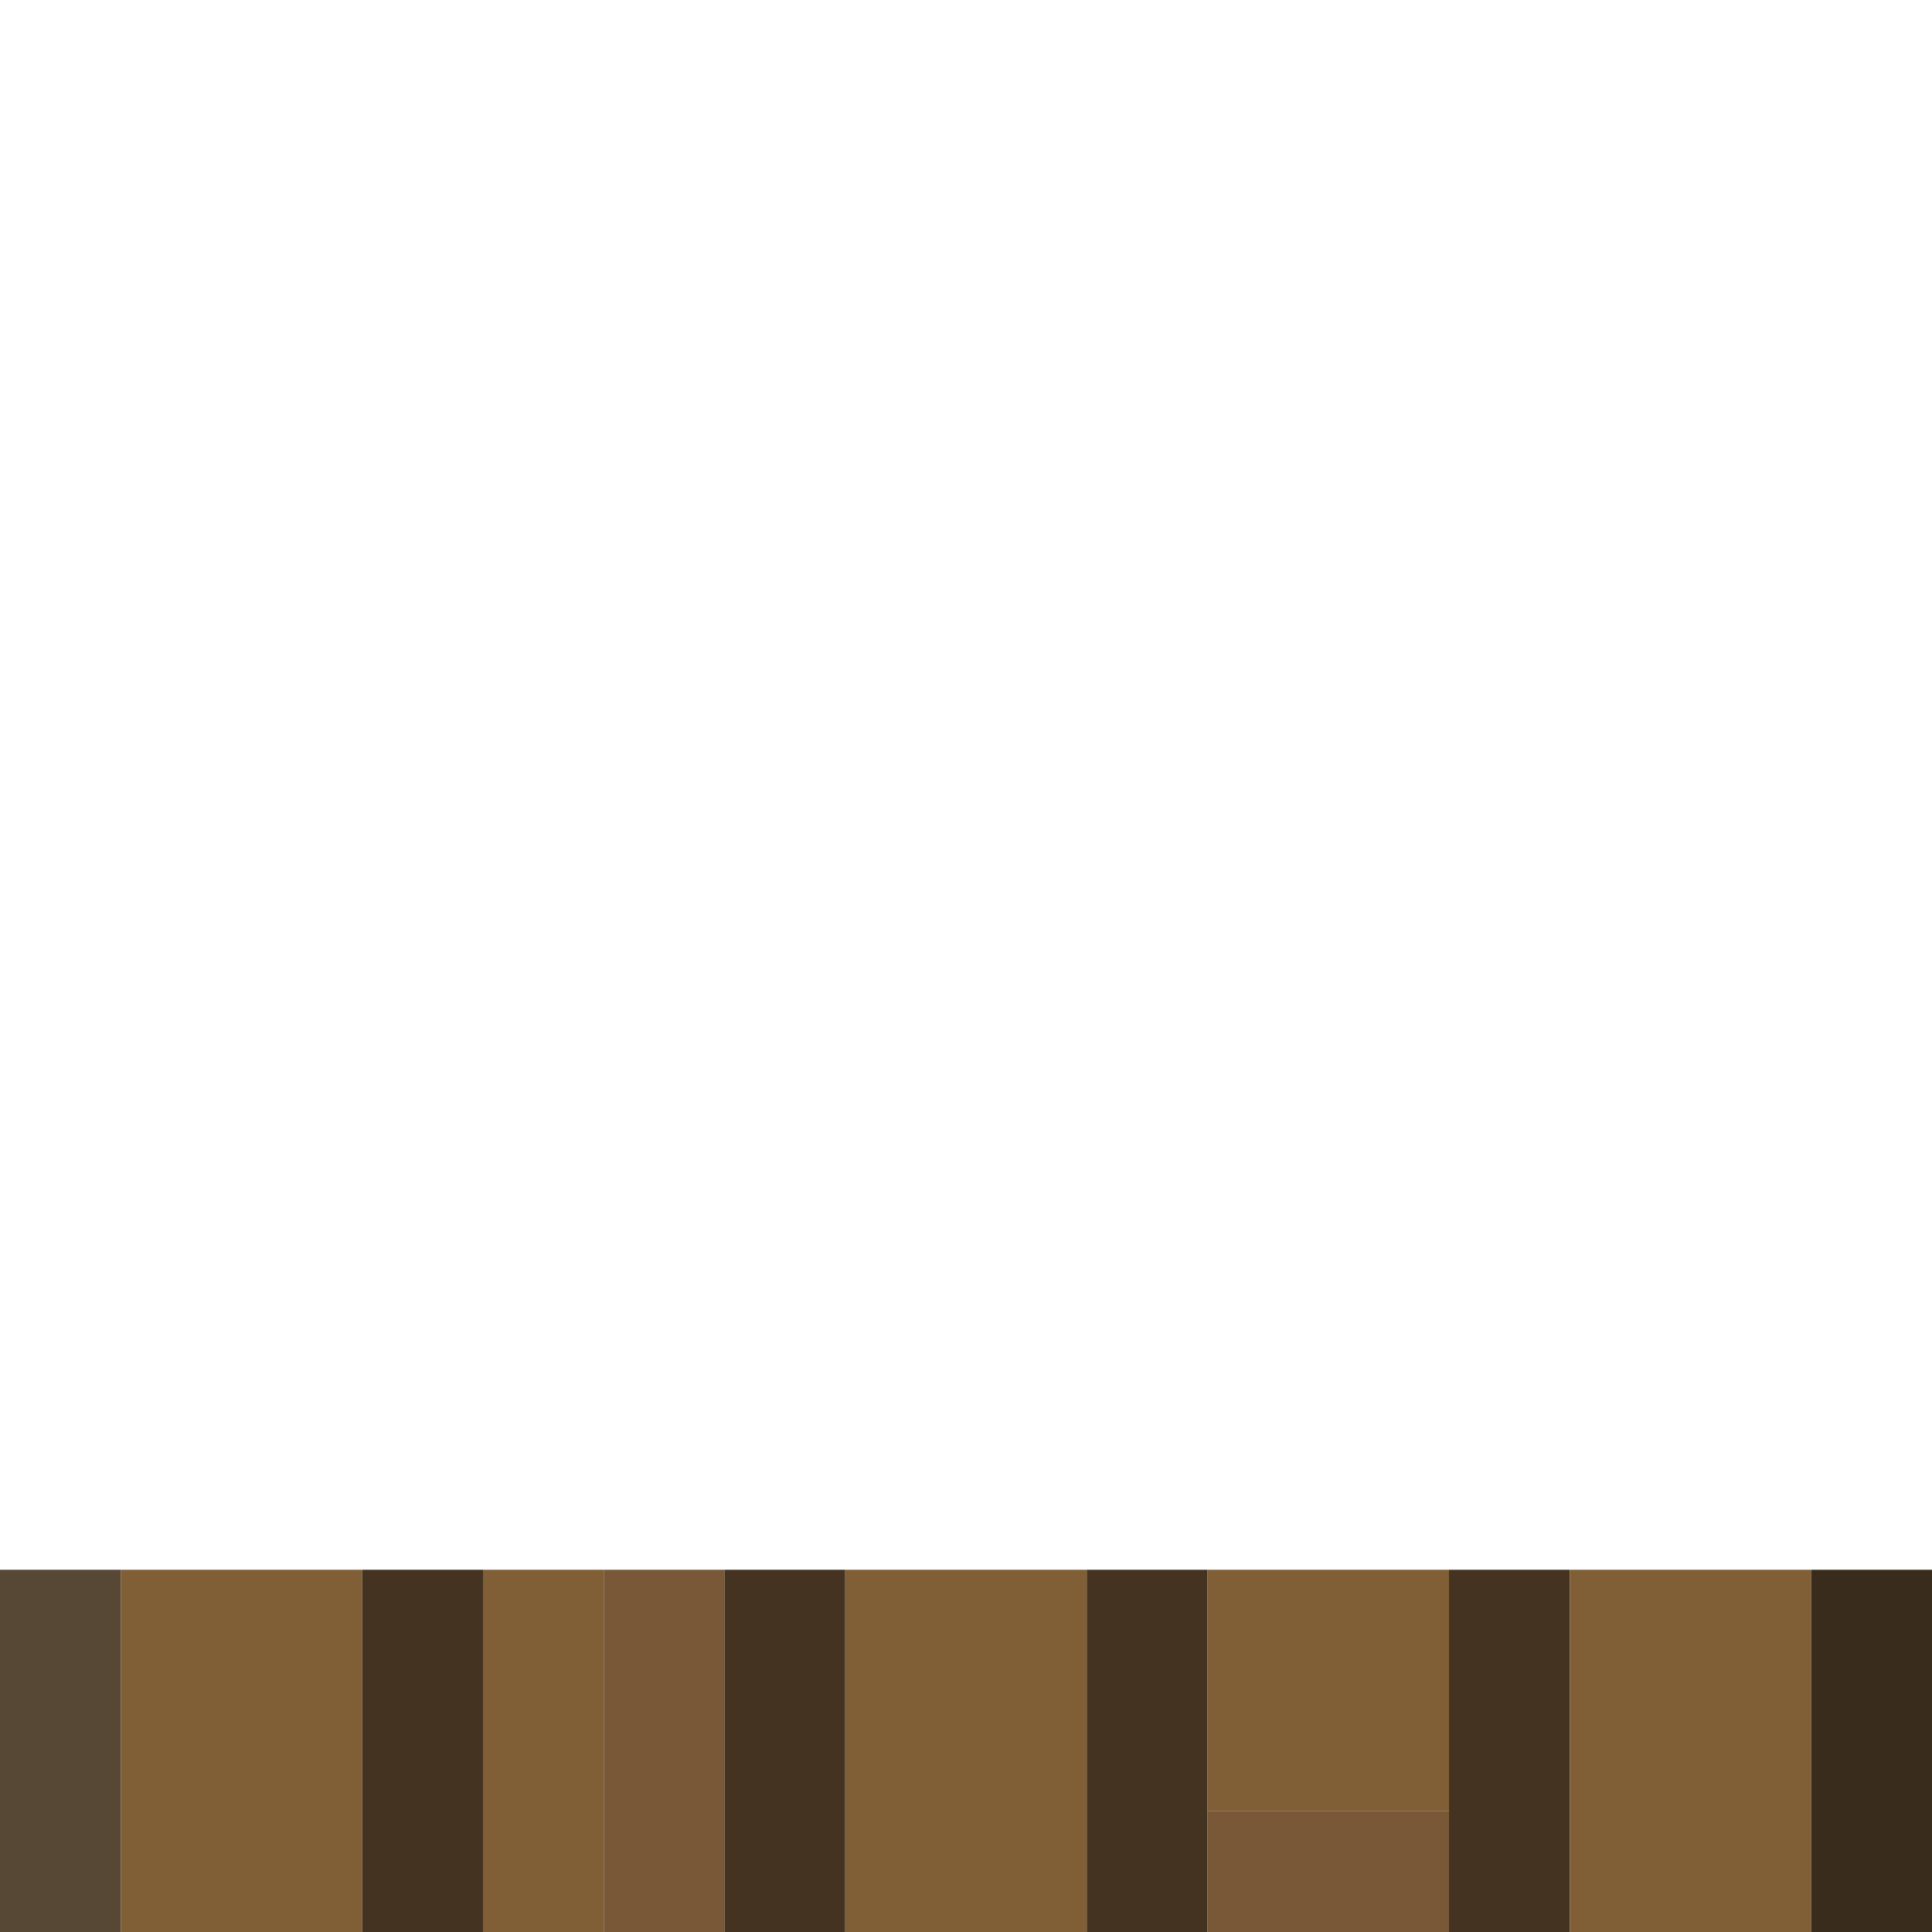 <?xml version="1.0" encoding="utf-8"?>
<!DOCTYPE svg PUBLIC "-//W3C//DTD SVG 1.1//EN" "http://www.w3.org/Graphics/SVG/1.1/DTD/svg11.dtd">
<svg version="1.1" preserveAspectRatio="xMinYMin meet" xmlns="http://www.w3.org/2000/svg" xmlns:xlink="http://www.w3.org/1999/xlink" x="0px" y="0px" width="16px" height="16px" viewBox="0 0 16 16">
<path d="M0 0h16v13h-16v-13z" fill="rgb(255,255,255)" fill-opacity="0"/>
<path d="M0 13h1v3h-1v-3z" fill="rgb(87,72,54)"/>
<path d="M1 13h2v3h-2v-3z" fill="rgb(128,94,54)"/>
<path d="M3 13h1v3h-1v-3z" fill="rgb(68,51,33)"/>
<path d="M4 13h1v3h-1v-3z" fill="rgb(128,94,54)"/>
<path d="M5 13h1v3h-1v-3z" fill="rgb(120,88,54)"/>
<path d="M6 13h1v3h-1v-3z" fill="rgb(68,51,33)"/>
<path d="M7 13h2v3h-2v-3z" fill="rgb(128,94,54)"/>
<path d="M9 13h1v3h-1v-3z" fill="rgb(68,51,33)"/>
<path d="M10 13h2v2h-2v-2z" fill="rgb(128,94,54)"/>
<path d="M12 13h1v3h-1v-3z" fill="rgb(68,51,33)"/>
<path d="M13 13h2v3h-2v-3z" fill="rgb(128,94,54)"/>
<path d="M15 13h1v3h-1v-3z" fill="rgb(58,44,28)"/>
<path d="M10 15h2v1h-2v-1z" fill="rgb(120,88,54)"/>
</svg>